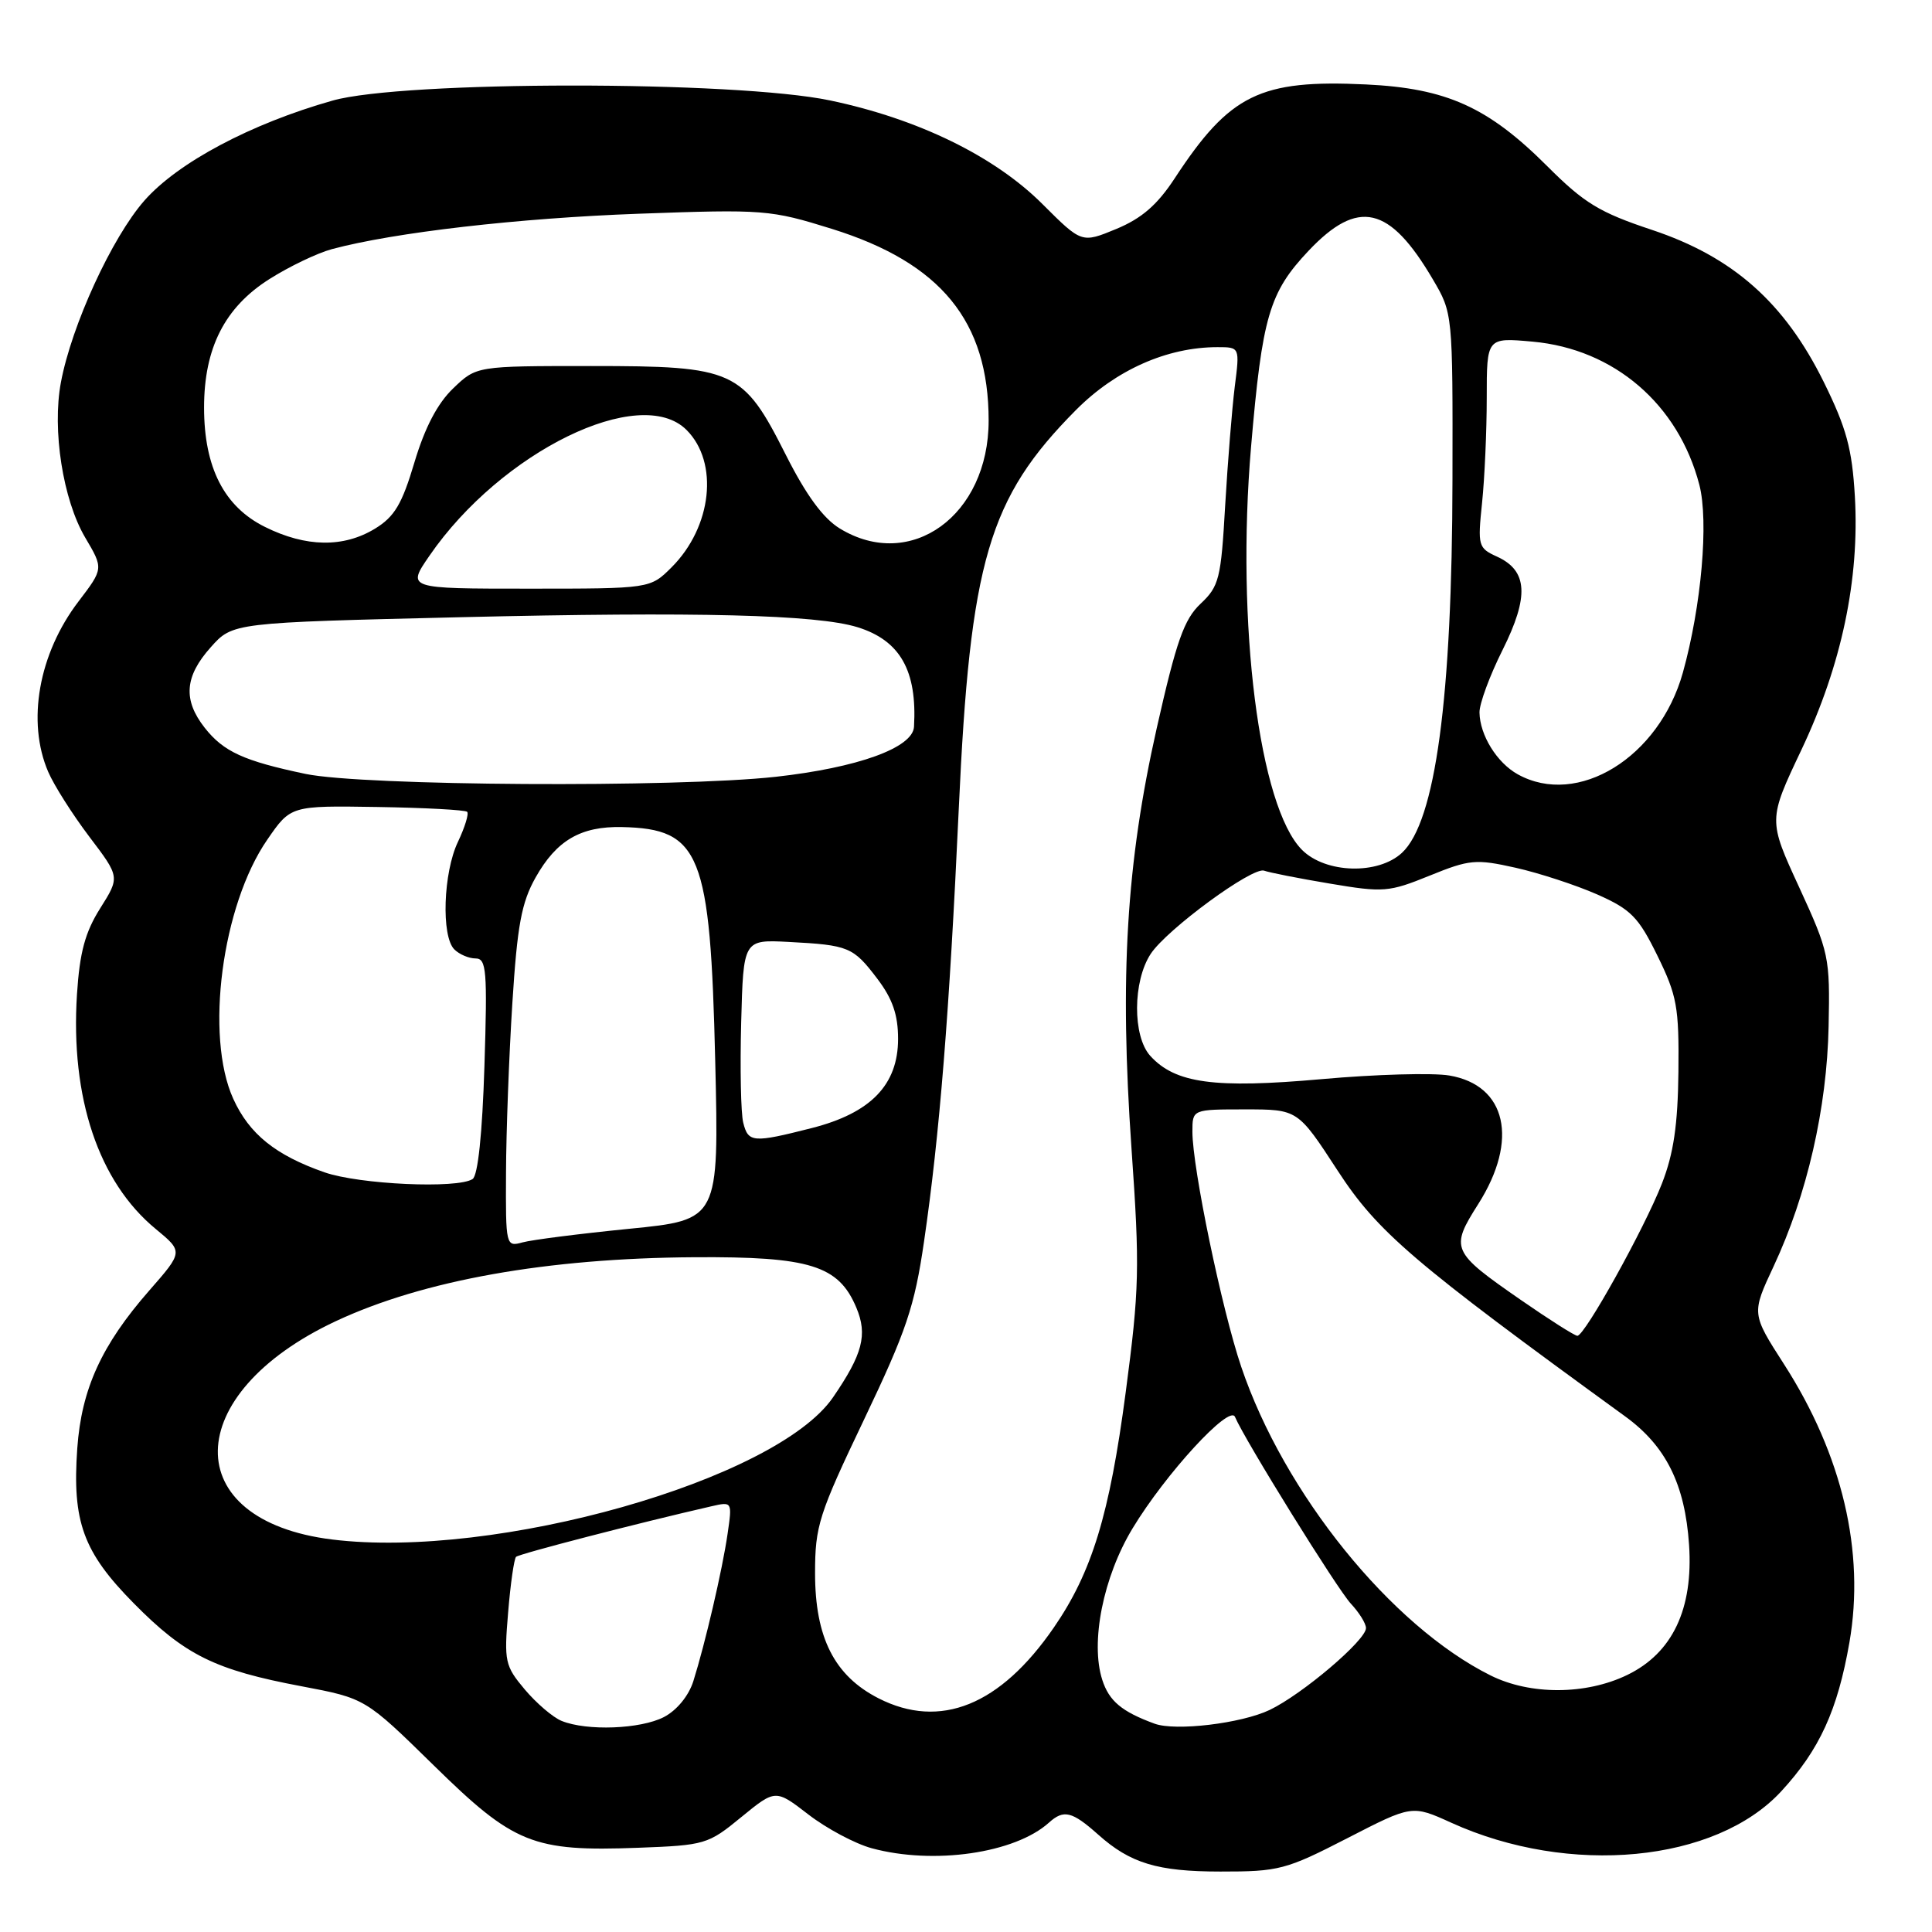 <?xml version="1.0" encoding="UTF-8" standalone="no"?>
<!DOCTYPE svg PUBLIC "-//W3C//DTD SVG 1.1//EN" "http://www.w3.org/Graphics/SVG/1.1/DTD/svg11.dtd" >
<svg xmlns="http://www.w3.org/2000/svg" xmlns:xlink="http://www.w3.org/1999/xlink" version="1.1" viewBox="0 0 256 256">
 <g >
 <path fill="currentColor"
d=" M 178.51 243.58 C 187.10 239.16 187.10 239.16 192.30 241.52 C 207.97 248.64 227.33 246.79 236.03 237.35 C 241.10 231.85 243.49 226.62 245.06 217.62 C 247.14 205.63 244.12 192.80 236.40 180.78 C 232.08 174.06 232.08 174.06 235.02 167.78 C 239.45 158.30 242.08 146.84 242.30 136.00 C 242.49 126.81 242.37 126.21 238.40 117.57 C 234.29 108.65 234.29 108.65 238.70 99.35 C 244.02 88.11 246.41 76.78 245.78 65.78 C 245.41 59.45 244.67 56.73 241.66 50.62 C 236.45 40.08 229.63 34.04 218.89 30.46 C 211.94 28.15 209.92 26.92 205.05 22.05 C 197.18 14.18 191.68 11.70 181.01 11.19 C 166.97 10.52 162.95 12.49 155.66 23.62 C 153.34 27.16 151.28 28.94 147.91 30.34 C 143.33 32.23 143.33 32.23 138.16 27.07 C 131.81 20.71 121.68 15.76 110.00 13.31 C 97.44 10.67 53.39 10.68 44.06 13.33 C 33.25 16.39 23.58 21.53 19.14 26.57 C 14.83 31.47 9.48 43.12 8.07 50.67 C 6.89 56.97 8.34 66.23 11.29 71.23 C 13.72 75.34 13.72 75.34 10.40 79.70 C 5.12 86.62 3.52 95.63 6.39 102.28 C 7.15 104.05 9.60 107.91 11.83 110.86 C 15.89 116.21 15.89 116.21 13.28 120.35 C 11.28 123.52 10.56 126.18 10.20 131.74 C 9.32 145.46 13.06 156.61 20.64 162.85 C 24.28 165.86 24.28 165.86 19.78 171.00 C 13.45 178.23 10.80 184.05 10.24 191.90 C 9.55 201.64 11.02 205.66 17.74 212.46 C 24.50 219.31 28.49 221.28 39.96 223.44 C 48.41 225.04 48.41 225.04 57.47 233.92 C 68.09 244.34 70.62 245.36 84.54 244.84 C 93.41 244.51 93.83 244.39 98.22 240.78 C 102.76 237.07 102.76 237.07 107.13 240.44 C 109.53 242.29 113.30 244.30 115.50 244.90 C 123.71 247.13 134.50 245.57 139.00 241.50 C 140.95 239.74 142.05 240.01 145.50 243.08 C 149.77 246.90 153.38 247.99 161.71 247.99 C 169.46 248.00 170.40 247.75 178.51 243.58 Z  M 74.42 228.03 C 73.27 227.57 71.08 225.69 69.54 223.87 C 66.91 220.74 66.78 220.15 67.33 213.66 C 67.64 209.86 68.12 206.55 68.38 206.29 C 68.77 205.90 84.60 201.80 94.27 199.59 C 97.02 198.96 97.03 198.97 96.41 203.23 C 95.72 208.00 93.44 217.78 91.87 222.77 C 91.25 224.72 89.68 226.63 87.97 227.52 C 84.87 229.12 77.77 229.39 74.42 228.03 Z  M 153.00 228.40 C 148.65 226.81 146.96 225.40 146.06 222.60 C 144.45 217.61 146.18 208.95 150.07 202.52 C 154.43 195.30 162.92 186.06 163.64 187.74 C 164.94 190.82 177.22 210.61 179.01 212.51 C 180.10 213.68 181.00 215.12 181.00 215.73 C 181.00 217.34 172.56 224.51 168.23 226.58 C 164.47 228.37 155.77 229.41 153.00 228.40 Z  M 116.42 225.04 C 110.57 222.06 108.00 217.00 108.00 208.46 C 108.00 202.20 108.48 200.69 114.49 188.10 C 120.11 176.32 121.18 173.15 122.44 164.50 C 124.50 150.42 125.80 134.16 127.04 107.21 C 128.54 74.31 130.99 65.99 142.57 54.33 C 147.85 49.02 154.64 46.00 161.32 46.00 C 164.28 46.00 164.28 46.00 163.61 51.25 C 163.25 54.14 162.68 61.22 162.34 67.00 C 161.79 76.69 161.54 77.69 159.08 80.00 C 156.89 82.07 155.88 84.93 153.27 96.50 C 149.24 114.39 148.34 129.43 149.93 152.20 C 151.04 167.99 150.97 170.81 149.16 184.50 C 147.02 200.70 144.69 208.33 139.63 215.67 C 132.53 225.98 124.58 229.19 116.42 225.04 Z  M 197.50 222.00 C 184.32 215.43 170.14 197.88 164.47 181.11 C 161.89 173.49 158.00 154.74 158.00 149.95 C 158.00 147.00 158.00 147.00 164.98 147.00 C 171.96 147.00 171.96 147.00 177.23 155.09 C 182.55 163.27 187.19 167.23 215.33 187.67 C 220.74 191.59 223.27 196.67 223.81 204.70 C 224.38 213.20 221.61 219.04 215.62 221.94 C 210.13 224.60 202.75 224.62 197.50 222.00 Z  M 44.00 203.99 C 23.59 201.47 23.88 184.72 44.50 175.06 C 56.08 169.64 72.50 166.71 92.00 166.59 C 107.32 166.49 111.12 167.67 113.47 173.27 C 114.98 176.86 114.31 179.43 110.37 185.17 C 102.83 196.12 65.64 206.67 44.00 203.99 Z  M 201.52 172.25 C 192.30 165.86 192.12 165.46 195.89 159.52 C 201.26 151.05 199.62 143.79 192.04 142.51 C 189.86 142.14 182.26 142.35 175.15 142.99 C 160.90 144.26 155.72 143.55 152.41 139.90 C 150.06 137.30 150.09 130.03 152.47 126.40 C 154.60 123.15 166.00 114.79 167.51 115.37 C 168.16 115.61 172.07 116.39 176.21 117.08 C 183.32 118.28 184.03 118.22 189.43 116.03 C 194.72 113.88 195.55 113.80 200.82 114.98 C 203.94 115.68 208.80 117.27 211.62 118.51 C 216.11 120.50 217.10 121.50 219.62 126.64 C 222.21 131.92 222.49 133.44 222.40 142.00 C 222.32 149.07 221.76 152.87 220.21 156.84 C 217.88 162.80 209.99 177.00 209.01 177.00 C 208.66 177.00 205.29 174.86 201.52 172.25 Z  M 67.05 155.37 C 67.07 149.94 67.45 139.84 67.89 132.91 C 68.54 122.62 69.10 119.59 70.97 116.27 C 73.74 111.35 76.95 109.47 82.42 109.59 C 92.83 109.82 94.12 113.06 94.77 140.57 C 95.27 161.64 95.27 161.64 83.39 162.82 C 76.85 163.47 70.49 164.28 69.25 164.62 C 67.03 165.23 67.00 165.12 67.05 155.37 Z  M 43.00 155.34 C 36.51 153.07 33.03 150.27 30.91 145.60 C 27.13 137.29 29.40 119.98 35.41 111.27 C 38.52 106.75 38.52 106.75 49.99 106.93 C 56.29 107.03 61.65 107.32 61.90 107.57 C 62.15 107.82 61.60 109.61 60.68 111.55 C 58.73 115.63 58.45 124.05 60.20 125.80 C 60.86 126.46 62.13 127.00 63.02 127.00 C 64.46 127.00 64.59 128.60 64.19 141.25 C 63.91 150.21 63.33 155.77 62.62 156.23 C 60.62 157.54 47.63 156.95 43.00 155.34 Z  M 98.48 148.75 C 98.17 147.51 98.05 141.55 98.21 135.50 C 98.50 124.50 98.50 124.50 104.50 124.81 C 112.47 125.23 113.05 125.47 116.25 129.69 C 118.27 132.35 119.00 134.48 119.00 137.65 C 119.00 143.75 115.38 147.49 107.54 149.48 C 99.76 151.46 99.14 151.41 98.48 148.75 Z  M 172.53 112.62 C 166.84 106.93 163.77 82.67 165.77 59.23 C 167.25 41.92 168.18 38.75 173.40 33.22 C 179.95 26.30 184.12 27.25 189.85 37.00 C 192.50 41.50 192.50 41.50 192.46 63.50 C 192.42 92.51 190.21 108.87 185.77 113.00 C 182.61 115.94 175.65 115.74 172.53 112.62 Z  M 40.50 102.55 C 32.30 100.83 29.63 99.61 27.13 96.44 C 24.23 92.75 24.46 89.64 27.92 85.77 C 30.83 82.50 30.83 82.50 61.17 81.78 C 92.40 81.04 108.19 81.44 113.60 83.10 C 119.27 84.85 121.54 88.85 121.11 96.31 C 120.94 99.09 113.66 101.72 102.79 102.93 C 89.52 104.39 48.12 104.14 40.50 102.55 Z  M 201.11 102.60 C 198.35 101.07 196.09 97.42 196.04 94.41 C 196.02 93.26 197.39 89.53 199.10 86.12 C 202.64 79.02 202.44 75.61 198.35 73.75 C 195.87 72.62 195.79 72.32 196.38 66.64 C 196.72 63.38 197.00 57.11 197.00 52.71 C 197.00 44.72 197.00 44.72 203.09 45.27 C 213.88 46.25 222.39 53.56 225.17 64.23 C 226.43 69.07 225.45 80.29 222.99 89.12 C 219.85 100.36 209.06 107.01 201.11 102.60 Z  M 56.91 73.63 C 66.40 59.84 84.83 50.83 90.97 56.97 C 95.28 61.28 94.35 69.81 88.99 75.17 C 86.15 78.00 86.15 78.00 70.03 78.00 C 53.90 78.00 53.90 78.00 56.91 73.63 Z  M 35.13 69.83 C 29.70 67.15 27.04 61.95 27.04 54.00 C 27.04 46.12 29.78 40.73 35.68 36.99 C 38.31 35.32 42.05 33.53 43.98 33.01 C 52.27 30.79 68.69 28.90 84.65 28.32 C 101.25 27.72 102.08 27.79 110.24 30.33 C 124.68 34.84 131.00 42.56 131.00 55.73 C 131.00 68.29 120.69 75.77 111.28 70.03 C 109.07 68.68 106.82 65.61 104.13 60.28 C 98.44 49.00 97.34 48.50 78.32 48.50 C 63.13 48.50 63.13 48.50 60.05 51.46 C 57.97 53.45 56.30 56.64 54.92 61.25 C 53.27 66.80 52.28 68.47 49.69 70.05 C 45.52 72.59 40.55 72.52 35.13 69.83 Z "/>
</g>
</svg>